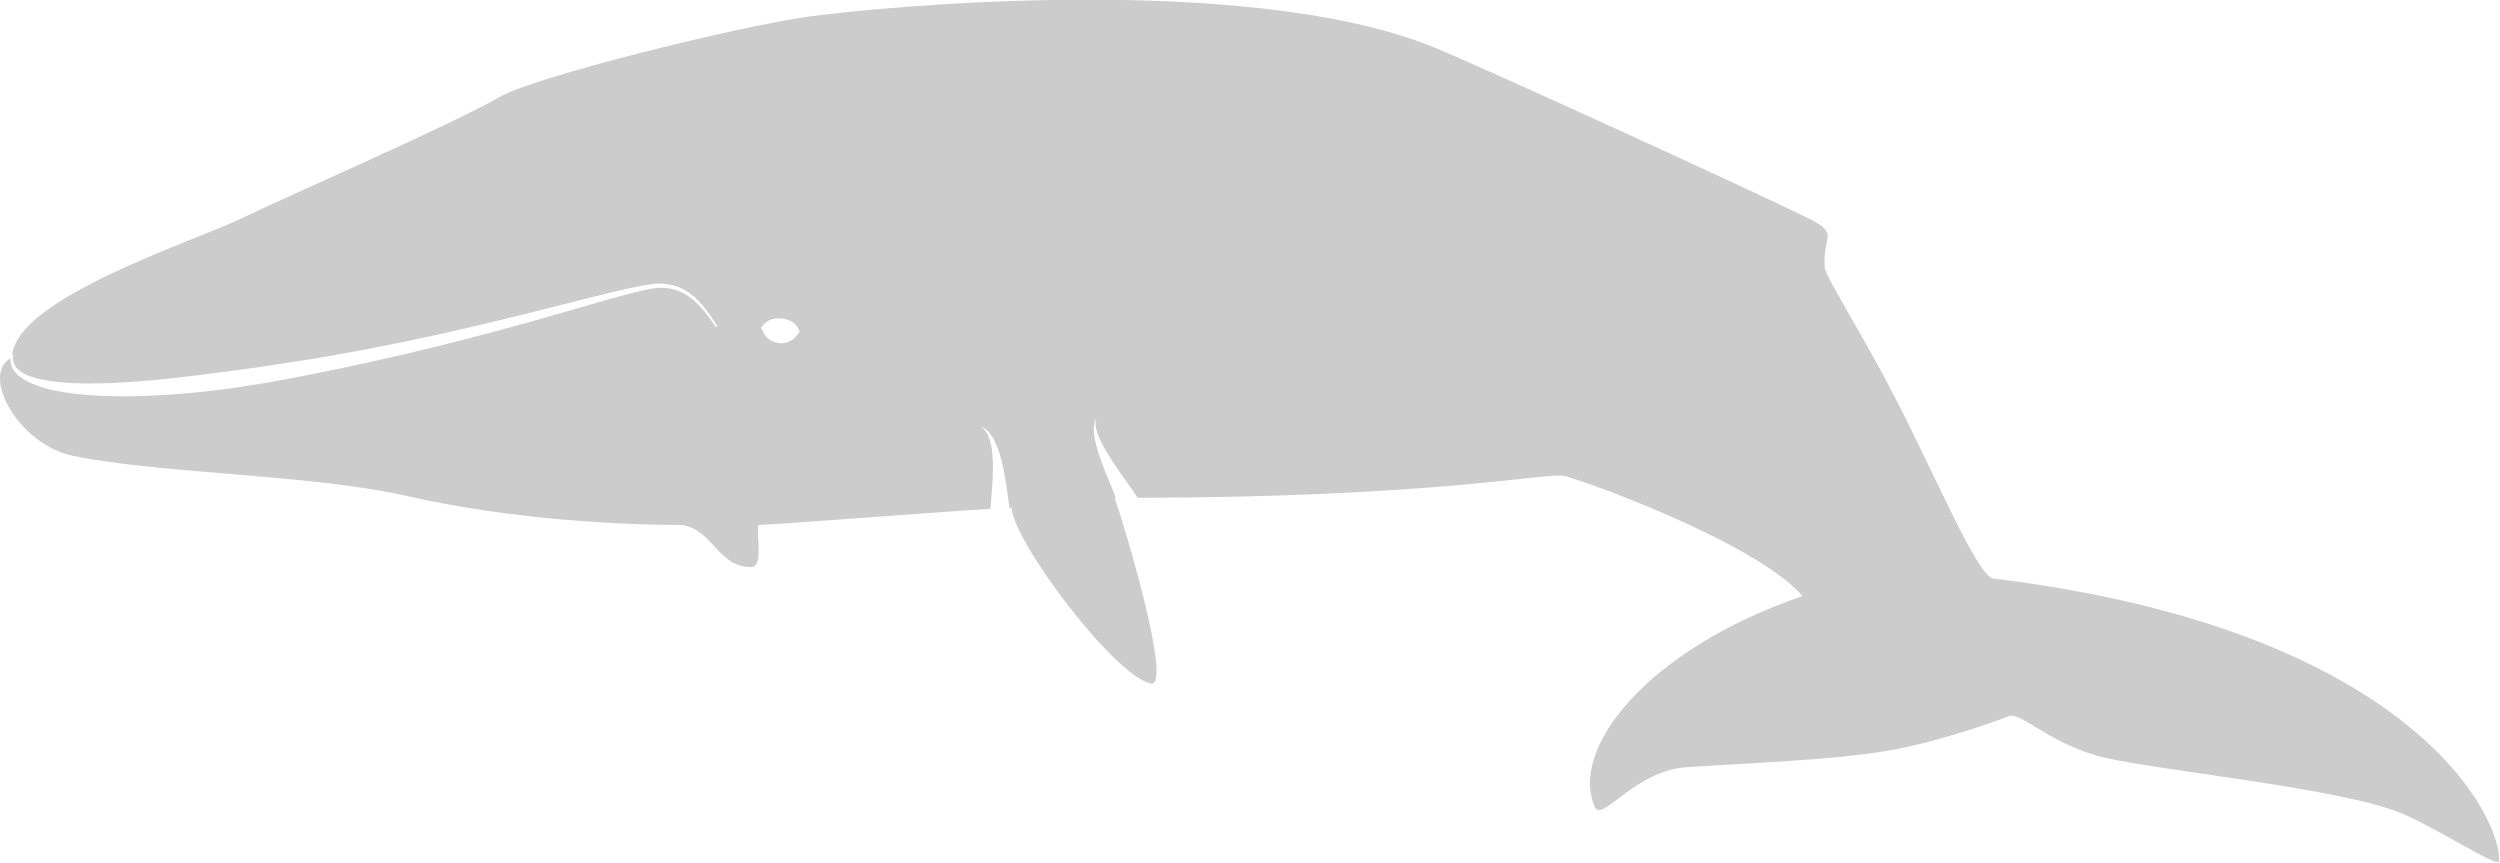 <?xml version="1.0" encoding="UTF-8" standalone="no"?>
<svg
   xmlns:dc="http://purl.org/dc/elements/1.1/"
   xmlns:cc="http://creativecommons.org/ns#"
   xmlns:rdf="http://www.w3.org/1999/02/22-rdf-syntax-ns#"
   xmlns:svg="http://www.w3.org/2000/svg"
   xmlns="http://www.w3.org/2000/svg"
   height="34.508"
   width="100"
   id="svg10"
   xml:space="preserve"
   enable-background="new 0 0 100 100"
   viewBox="0 0 100 34.508"
   y="0px"
   x="0px"
   version="1.1"><defs
     id="defs14" /><g
     transform="matrix(1.043,0,0,1.043,-2.168,-34.915)"
     style="fill:#000000;fill-opacity:0.2;stroke-width:0.958"
     id="g4"><path
       style="fill:#000000;fill-opacity:0.2;stroke-width:0.958"
       id="path2"
       d="M 78.533,55.664 C 77.913,55.589 76.372,51.852 74.769,48.748 73.483,46.256 72.086,44.084 72.06,43.743 71.966,42.552 72.609,42.472 71.562,41.914 70.514,41.355 58.777,35.971 56.968,35.249 49.752,32.37 35.601,33.746 32.951,34.132 c -2.631,0.383 -10.336,2.267 -11.729,3.072 -1.818,1.052 -7.998,3.737 -9.896,4.653 -1.802,0.87 -8.551,3.028 -8.778,5.221 l 0.032,0.004 c 0.007,-0.002 -0.033,0.122 0.023,0.301 0.033,0.09 0.09,0.193 0.199,0.284 0.107,0.091 0.252,0.171 0.427,0.238 0.353,0.128 0.815,0.205 1.349,0.247 0.536,0.037 1.145,0.038 1.81,0.011 0.333,-0.016 0.679,-0.034 1.038,-0.065 0.358,-0.024 0.729,-0.06 1.109,-0.1 0.761,-0.083 1.563,-0.181 2.392,-0.295 0.83,-0.107 1.687,-0.235 2.556,-0.373 0.875,-0.133 1.752,-0.29 2.632,-0.455 0.879,-0.169 1.756,-0.35 2.618,-0.538 0.862,-0.188 1.707,-0.385 2.523,-0.584 0.817,-0.196 1.604,-0.399 2.353,-0.586 0.748,-0.188 1.455,-0.368 2.111,-0.524 0.329,-0.077 0.645,-0.148 0.949,-0.207 0.153,-0.027 0.303,-0.051 0.449,-0.071 0.076,-0.004 0.149,-0.01 0.223,-0.015 0.082,-0.007 0.143,0.006 0.214,0.008 0.286,0.025 0.544,0.109 0.758,0.227 0.215,0.119 0.388,0.263 0.528,0.405 0.28,0.286 0.451,0.548 0.569,0.723 0.115,0.177 0.176,0.271 0.176,0.271 l -0.053,0.036 c 0,0 -0.064,-0.092 -0.185,-0.265 -0.123,-0.169 -0.302,-0.421 -0.582,-0.688 -0.14,-0.132 -0.311,-0.263 -0.514,-0.365 -0.203,-0.104 -0.447,-0.172 -0.706,-0.187 -0.065,10e-4 -0.143,-0.009 -0.203,0 -0.067,0.007 -0.135,0.014 -0.204,0.021 -0.139,0.024 -0.285,0.051 -0.433,0.084 -0.296,0.068 -0.607,0.149 -0.931,0.238 -0.647,0.179 -1.347,0.384 -2.089,0.598 -0.741,0.215 -1.525,0.433 -2.339,0.654 -0.813,0.221 -1.656,0.44 -2.516,0.652 -0.86,0.213 -1.736,0.418 -2.615,0.61 -0.878,0.194 -1.765,0.376 -2.63,0.545 -0.871,0.176 -1.732,0.316 -2.569,0.44 C 10.179,48.471 9.364,48.56 8.588,48.609 8.2,48.634 7.822,48.655 7.456,48.666 7.089,48.677 6.735,48.676 6.394,48.671 5.713,48.66 5.086,48.606 4.535,48.52 4.26,48.471 4.003,48.42 3.768,48.352 3.534,48.281 3.322,48.205 3.139,48.108 2.956,48.012 2.802,47.904 2.689,47.782 2.574,47.662 2.516,47.522 2.495,47.41 2.485,47.354 2.48,47.304 2.486,47.26 c 0,-0.016 10e-4,-0.028 0.002,-0.04 -1.148,0.608 0.259,3.294 2.398,3.738 3.322,0.69 9.117,0.704 12.776,1.535 4.059,0.923 8.338,1.118 10.578,1.117 1.212,0.198 1.368,1.623 2.649,1.611 0.488,-0.004 0.187,-1.257 0.269,-1.613 0.537,0 6.596,-0.479 8.907,-0.619 0.005,-0.084 0.013,-0.178 0.021,-0.285 0.027,-0.345 0.069,-0.793 0.073,-1.242 0.006,-0.446 -0.034,-0.893 -0.153,-1.202 -0.058,-0.156 -0.137,-0.271 -0.205,-0.343 -0.067,-0.071 -0.12,-0.098 -0.118,-0.101 -10e-4,0.003 0.056,0.017 0.14,0.076 0.084,0.056 0.196,0.159 0.293,0.311 0.199,0.3 0.344,0.761 0.438,1.219 0.097,0.46 0.155,0.924 0.202,1.263 0.014,0.103 0.027,0.192 0.039,0.27 0.029,-0.002 0.056,-0.003 0.077,-0.003 0.088,1.324 3.964,6.464 5.335,6.735 0.863,0.17 -1.012,-6.095 -1.386,-7.123 0.019,0 0.039,0 0.058,0 -0.011,-0.026 -0.023,-0.054 -0.034,-0.083 -0.131,-0.312 -0.315,-0.734 -0.477,-1.166 -0.162,-0.433 -0.301,-0.88 -0.334,-1.232 -0.007,-0.087 -0.011,-0.169 -0.004,-0.24 0.004,-0.071 0.019,-0.134 0.033,-0.183 0.018,-0.048 0.033,-0.084 0.049,-0.105 0.015,-0.022 0.023,-0.034 0.023,-0.034 0,0 -0.005,0.014 -0.015,0.037 -0.011,0.024 -0.018,0.063 -0.024,0.11 -0.004,0.048 -0.004,0.106 0.007,0.173 0.008,0.065 0.028,0.14 0.052,0.218 0.103,0.314 0.324,0.704 0.568,1.078 0.244,0.375 0.509,0.739 0.707,1.02 0.099,0.141 0.181,0.26 0.24,0.35 0.014,0.022 0.026,0.041 0.037,0.06 11.359,-0.016 15.697,-0.978 16.357,-0.839 0.668,0.141 7.331,2.528 9.146,4.607 -6.096,2.09 -8.957,5.945 -7.96,8.1 0.269,0.58 1.534,-1.399 3.491,-1.536 2.023,-0.143 5.854,-0.262 8.098,-0.698 1.681,-0.327 3.771,-1.047 4.26,-1.257 0.488,-0.21 1.605,1.116 3.77,1.605 2.165,0.489 9.02,1.174 11.271,2.102 1.406,0.579 3.749,2.13 3.776,1.855 0.147,-1.487 -3.111,-8.854 -19.383,-10.842 z M 32.665,46.307 c -0.16,0.214 -0.384,0.332 -0.631,0.332 -0.304,0 -0.581,-0.181 -0.705,-0.461 l -0.061,-0.139 0.097,-0.113 c 0.135,-0.158 0.343,-0.244 0.584,-0.244 0.27,0 0.617,0.119 0.739,0.382 l 0.061,0.129 z" /></g></svg>